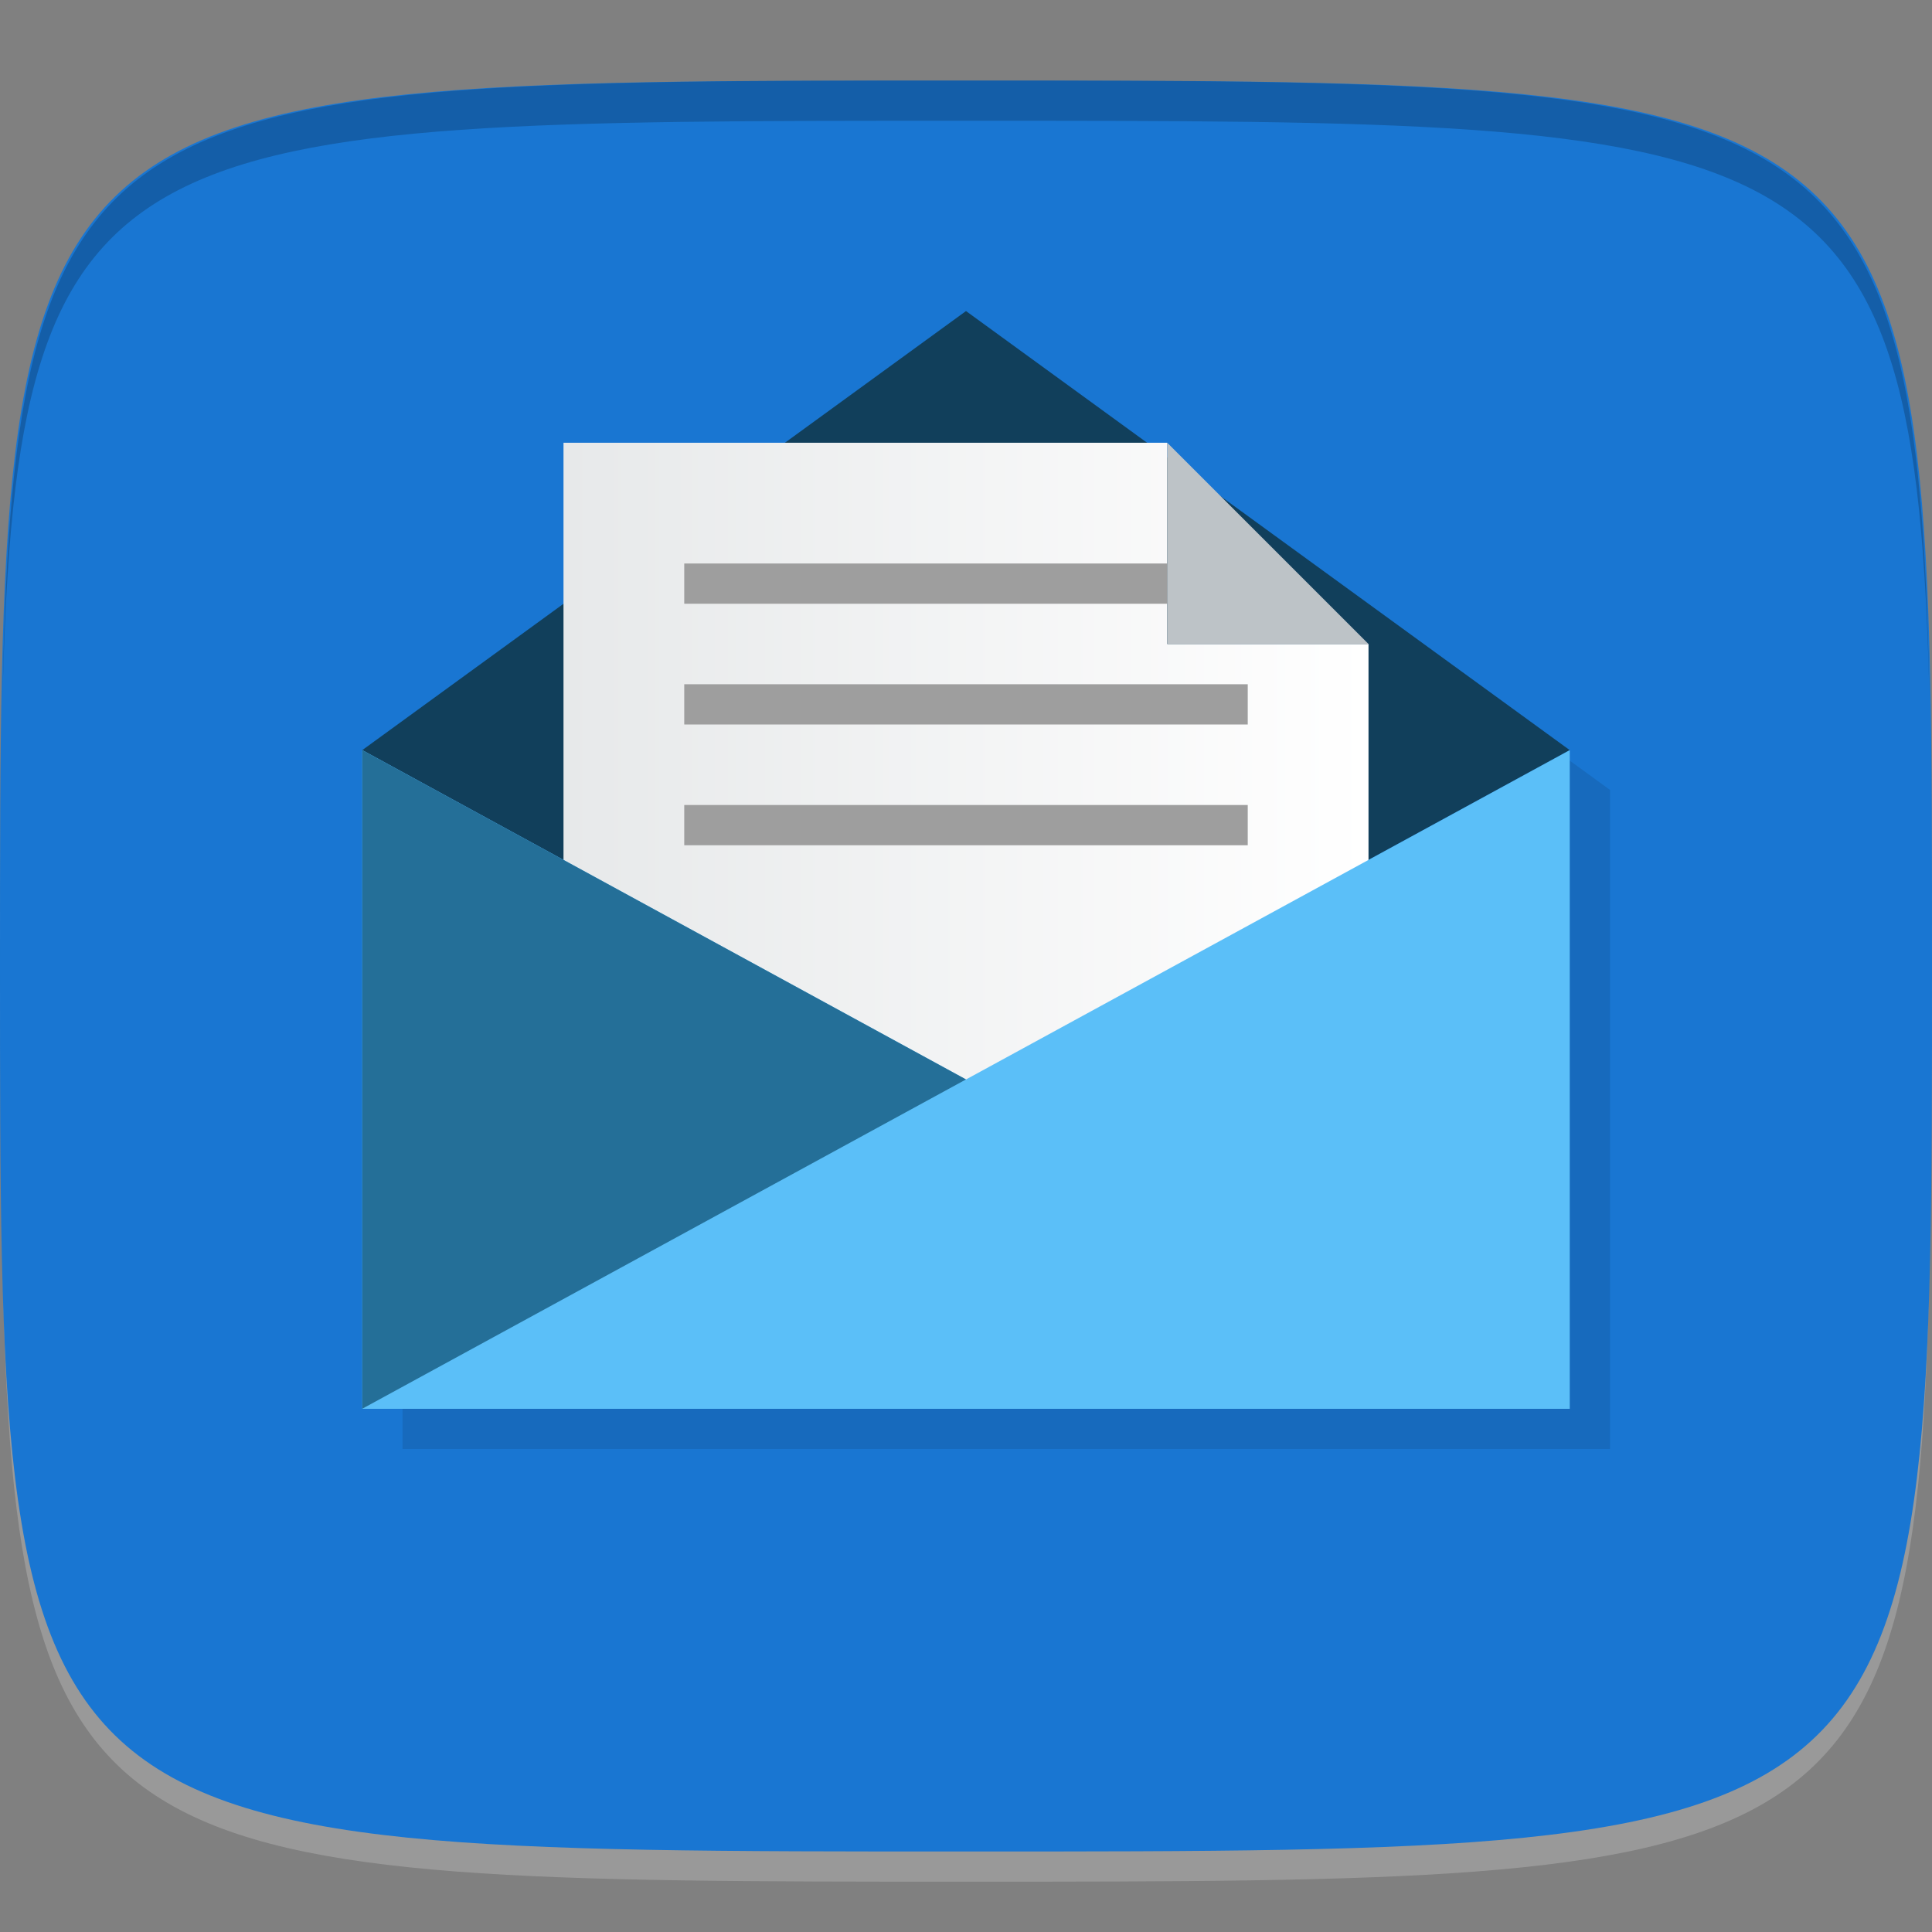 <?xml version="1.0" encoding="UTF-8" standalone="no"?>
<!-- Created with Inkscape (http://www.inkscape.org/) -->

<svg
   xmlns:dc="http://purl.org/dc/elements/1.1/"
   xmlns:cc="http://creativecommons.org/ns#"
   xmlns:rdf="http://www.w3.org/1999/02/22-rdf-syntax-ns#"
   xmlns:svg="http://www.w3.org/2000/svg"
   xmlns="http://www.w3.org/2000/svg"
   xmlns:xlink="http://www.w3.org/1999/xlink"
   xmlns:sodipodi="http://sodipodi.sourceforge.net/DTD/sodipodi-0.dtd"
   xmlns:inkscape="http://www.inkscape.org/namespaces/inkscape"
   width="48"
   height="48"
   id="svg2"
   version="1.1"
   inkscape:version="0.48.4 r9939"
   sodipodi:docname="thunderbird.svg">
  <rect width="100%" height="100%" fill="#808080" stroke="none"/>
  <defs
     id="defs4">
    <linearGradient
       id="linearGradient3781">
      <stop
         id="stop3783"
         offset="0"
         style="stop-color:#e7e9ea;stop-opacity:1;" />
      <stop
         id="stop3785"
         offset="1"
         style="stop-color:#ffffff;stop-opacity:1;" />
    </linearGradient>
    <linearGradient
       inkscape:collect="always"
       xlink:href="#linearGradient3781"
       id="linearGradient3084"
       gradientUnits="userSpaceOnUse"
       x1="9"
       y1="1028.362"
       x2="39"
       y2="1028.362"
       gradientTransform="matrix(0.667,0,0,0.686,8,319.826)" />
  </defs>
  <sodipodi:namedview
     id="base"
     pagecolor="#ffffff"
     bordercolor="#666666"
     borderopacity="1.0"
     inkscape:pageopacity="0.0"
     inkscape:pageshadow="2"
     inkscape:zoom="5.7916665"
     inkscape:cx="10.652399"
     inkscape:cy="8.7865732"
     inkscape:document-units="px"
     inkscape:current-layer="layer1"
     showgrid="true"
     inkscape:snap-bbox="true"
     inkscape:window-width="1301"
     inkscape:window-height="744"
     inkscape:window-x="65"
     inkscape:window-y="24"
     inkscape:window-maximized="1"
     inkscape:snap-global="true"
     inkscape:snap-nodes="true">
    <inkscape:grid
       type="xygrid"
       id="grid2985"
       empspacing="6"
       visible="true"
       enabled="true"
       snapvisiblegridlinesonly="true" />
  </sodipodi:namedview>
  <g
     inkscape:label="Layer 1"
     inkscape:groupmode="layer"
     id="layer1"
     transform="translate(0,-1004.362)">
    <path
       id="path3788"
       d="m 24,1051.112 c -21.272,0 -23.663,-0.089 -23.938,-15.406 0.328,14.403 2.938,14.406 23.938,14.406 21,0 23.609,0 23.938,-14.406 -0.275,15.317 -2.666,15.406 -23.938,15.406 z"
       style="opacity:0.2;fill:#ffffff;fill-opacity:1;stroke:none"
       inkscape:connector-curvature="0" />
    <path
       style="fill:#1976d2;fill-opacity:1;stroke:none"
       d="m 24,1006.362 c -24,0 -24,0 -24,22 0,22 0,22 24,22 24,0 24,0 24,-22 0,-22 0,-22 -24,-22 z"
       id="path3757"
       inkscape:connector-curvature="0"
       sodipodi:nodetypes="zzzzz" />
    <path
       style="fill:#000000;fill-opacity:1;stroke:none;opacity:0.2"
       d="M 24 2 C 2.728 2 0.337 2.089 0.062 17.406 C 0.391 3.003 3 3 24 3 C 45 3 47.609 3.003 47.938 17.406 C 47.663 2.089 45.272 2 24 2 z "
       transform="translate(0,1004.362)"
       id="path3770" />
    <path
       style="fill:#000000;fill-opacity:1;fill-rule:evenodd;stroke:none;opacity:0.1"
       d="m 25,1013.081 -15,10.906 0,16.375 30,0 0,-16.375 -15,-10.906 z"
       id="path3881"
       inkscape:connector-curvature="0" />
    <path
       inkscape:connector-curvature="0"
       style="fill:#113f5b;fill-opacity:1;fill-rule:evenodd;stroke:none"
       d="m 24,1012.09 -15,10.909 15,8.182 15,-8.182 -15,-10.909 z"
       id="path3364" />
    <path
       style="fill:url(#linearGradient3084);fill-opacity:1;fill-rule:evenodd;stroke:none"
       d="m 14,1015.362 0,20.591 20,0 0,-15.591 -5,0 0,-5 z"
       id="rect3293"
       inkscape:connector-curvature="0"
       sodipodi:nodetypes="ccccccc" />
    <path
       style="fill:#5bbff8;fill-opacity:1;fill-rule:evenodd;stroke:none"
       d="m 9,1022.999 0,16.364 30,0 0,-16.364 -15,8.182 -15,-8.182 z"
       id="rect3291"
       inkscape:connector-curvature="0" />
    <path
       style="fill:#bdc3c7;fill-opacity:1;fill-rule:evenodd;stroke:none"
       d="m 34,1020.362 -5,-5 0,5 z"
       id="rect3357"
       inkscape:connector-curvature="0"
       sodipodi:nodetypes="cccc" />
    <path
       style="opacity:1;fill:#246f98;fill-opacity:1;stroke:none"
       d="m 9,1039.362 15,-8.182 -15,-8.182 z"
       id="path3803"
       inkscape:connector-curvature="0" />
    <rect
       style="fill:#9e9e9e;fill-opacity:1;stroke:none"
       id="rect3089"
       width="12"
       height="1"
       x="17"
       y="1018.362" />
    <rect
       y="1021.362"
       x="17"
       height="1"
       width="14"
       id="rect3859"
       style="fill:#9e9e9e;fill-opacity:1;stroke:none" />
    <rect
       style="fill:#9e9e9e;fill-opacity:1;stroke:none"
       id="rect3863"
       width="14"
       height="1"
       x="17"
       y="1024.362" />
  </g>
</svg>
